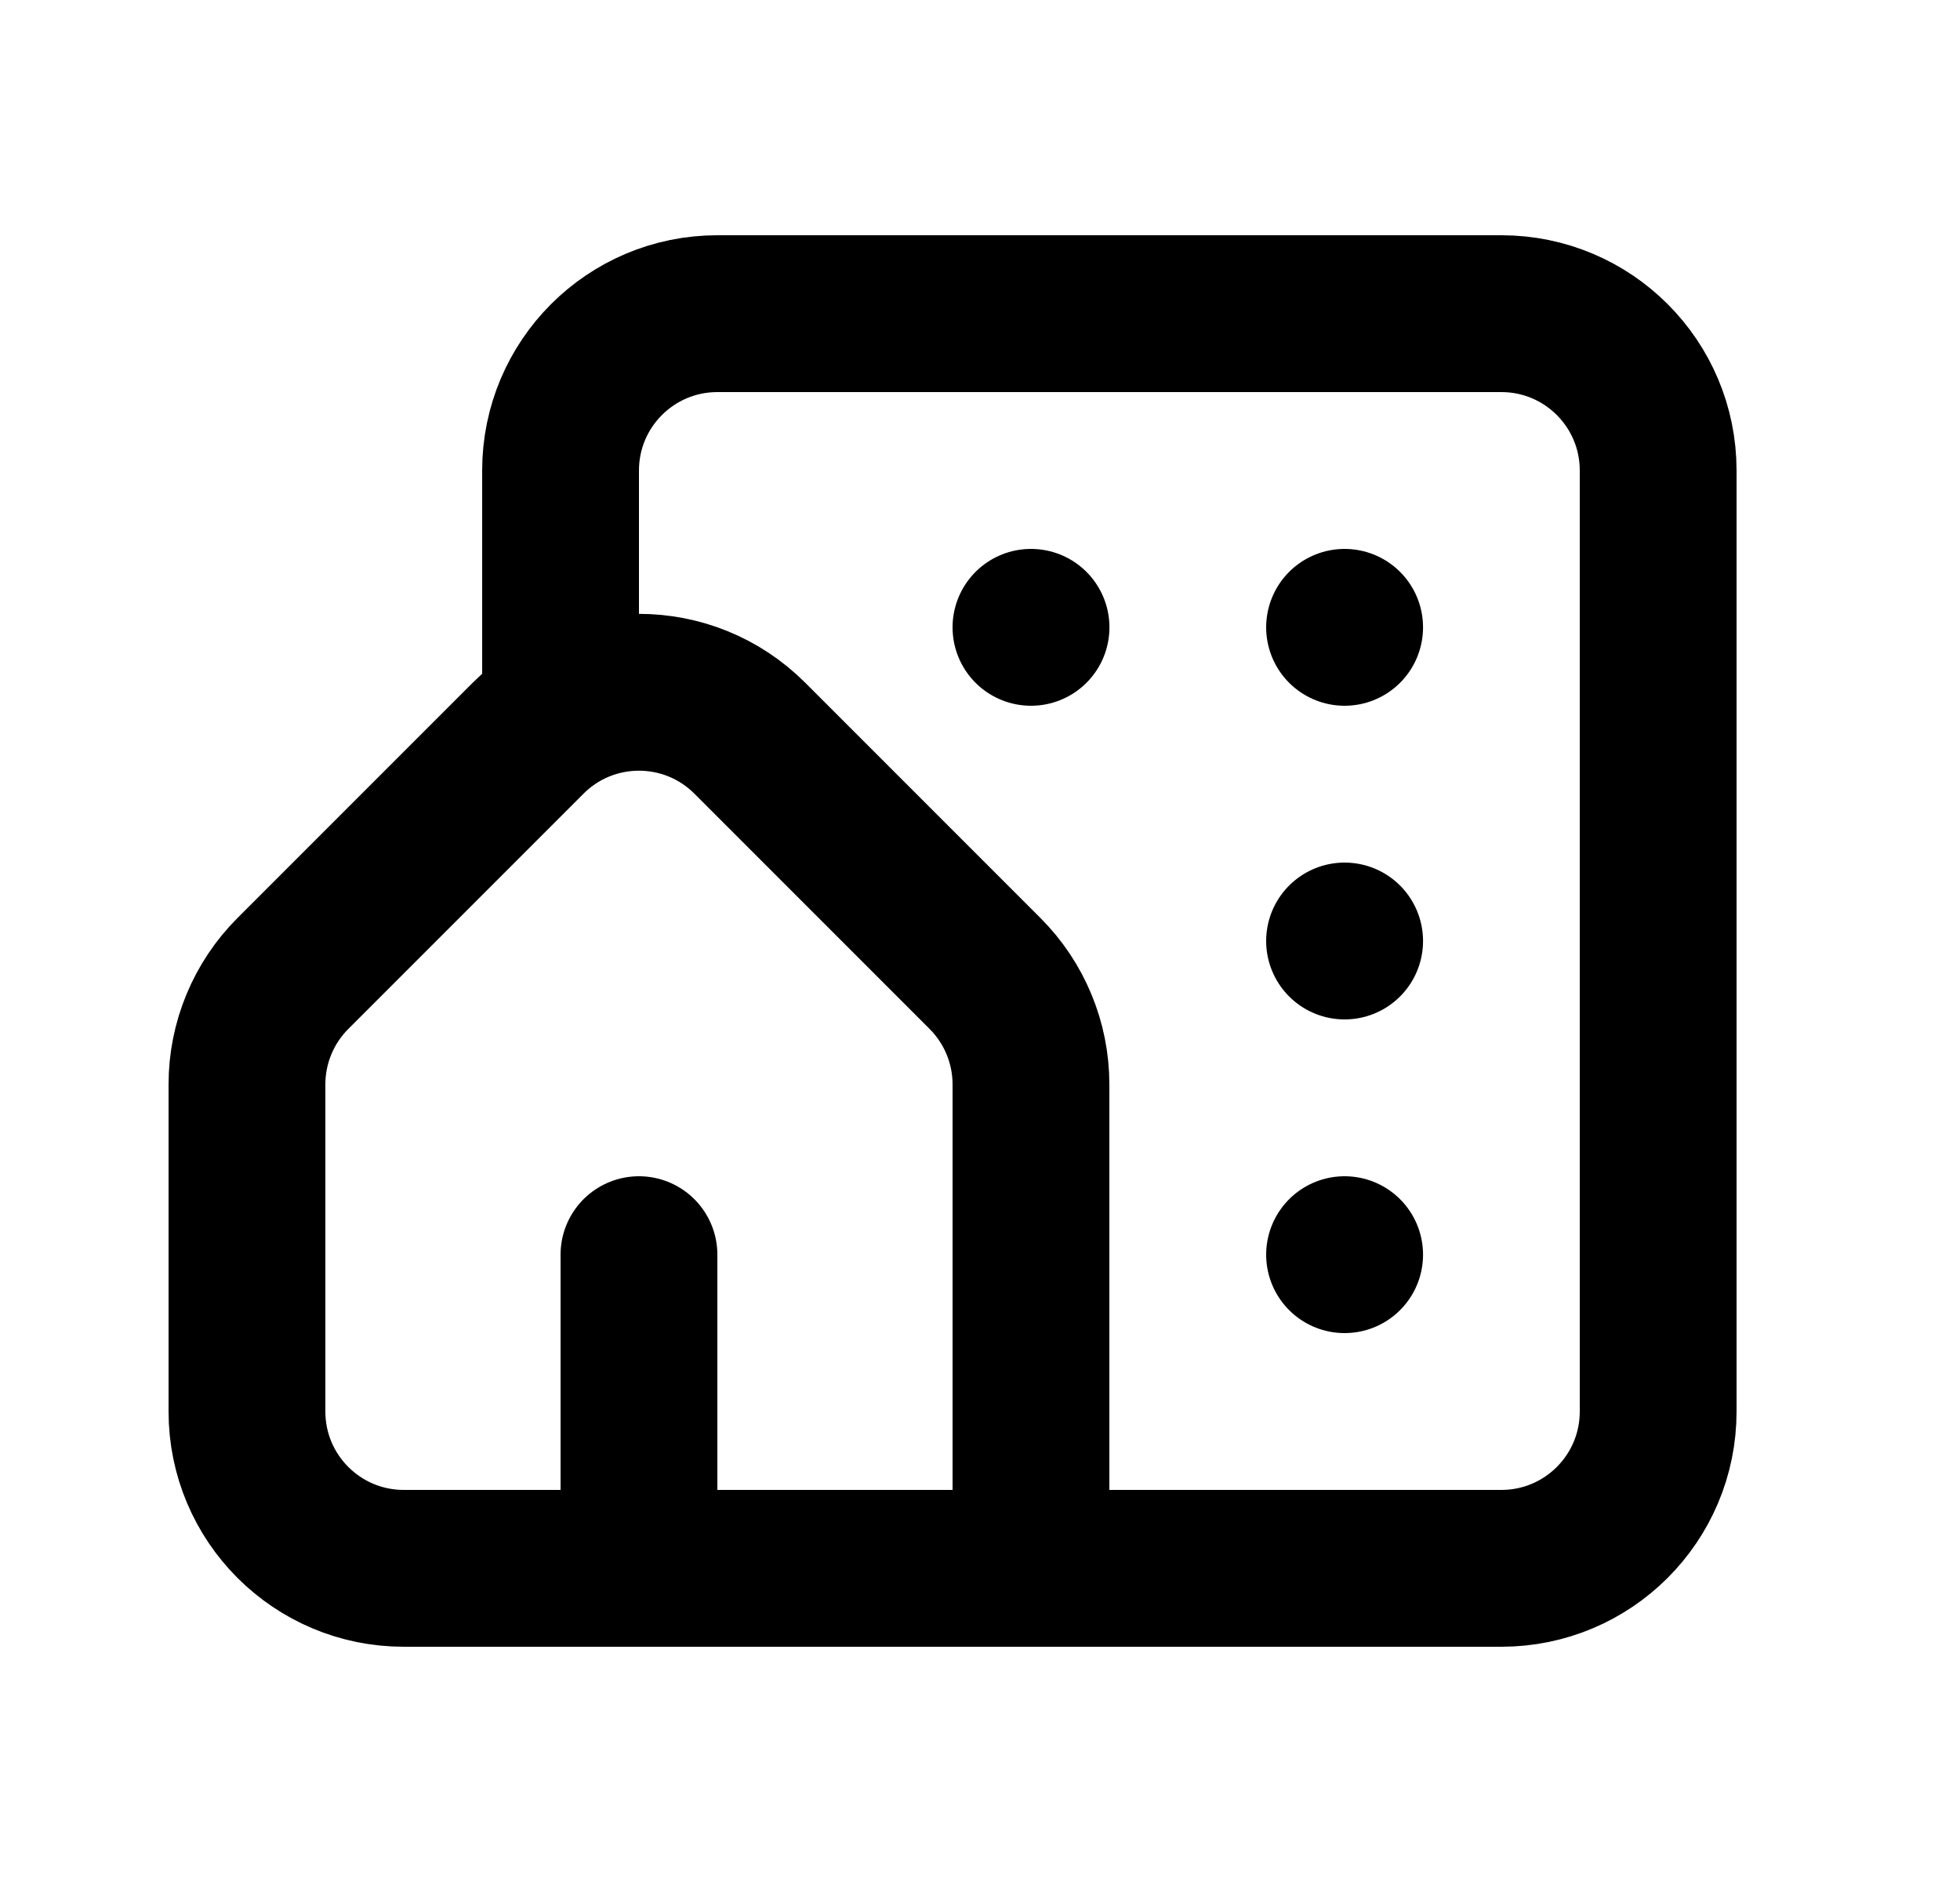 <svg width="25" height="24" viewBox="0 0 25 24" fill="none" xmlns="http://www.w3.org/2000/svg">
<path d="M7.15 9V6C7.15 4.895 8.045 4 9.15 4H19.15C20.255 4 21.15 4.895 21.15 6V18C21.15 19.105 20.255 20 19.15 20H13.15M13.15 20V13.828C13.15 13.298 12.939 12.789 12.564 12.414L9.564 9.414C8.783 8.633 7.517 8.633 6.736 9.414L3.736 12.414C3.361 12.789 3.15 13.298 3.15 13.828V18C3.15 19.105 4.045 20 5.15 20H8.15M13.15 20H8.15M8.15 16V20" stroke="black" stroke-width="2" stroke-linecap="round" stroke-linejoin="round"/>
<path d="M17.151 8H17.15" stroke="black" stroke-width="2" stroke-linecap="round" stroke-linejoin="round"/>
<path d="M13.151 8H13.15" stroke="black" stroke-width="2" stroke-linecap="round" stroke-linejoin="round"/>
<path d="M17.151 12H17.15" stroke="black" stroke-width="2" stroke-linecap="round" stroke-linejoin="round"/>
<path d="M17.151 16H17.15" stroke="black" stroke-width="2" stroke-linecap="round" stroke-linejoin="round"/>
</svg>
